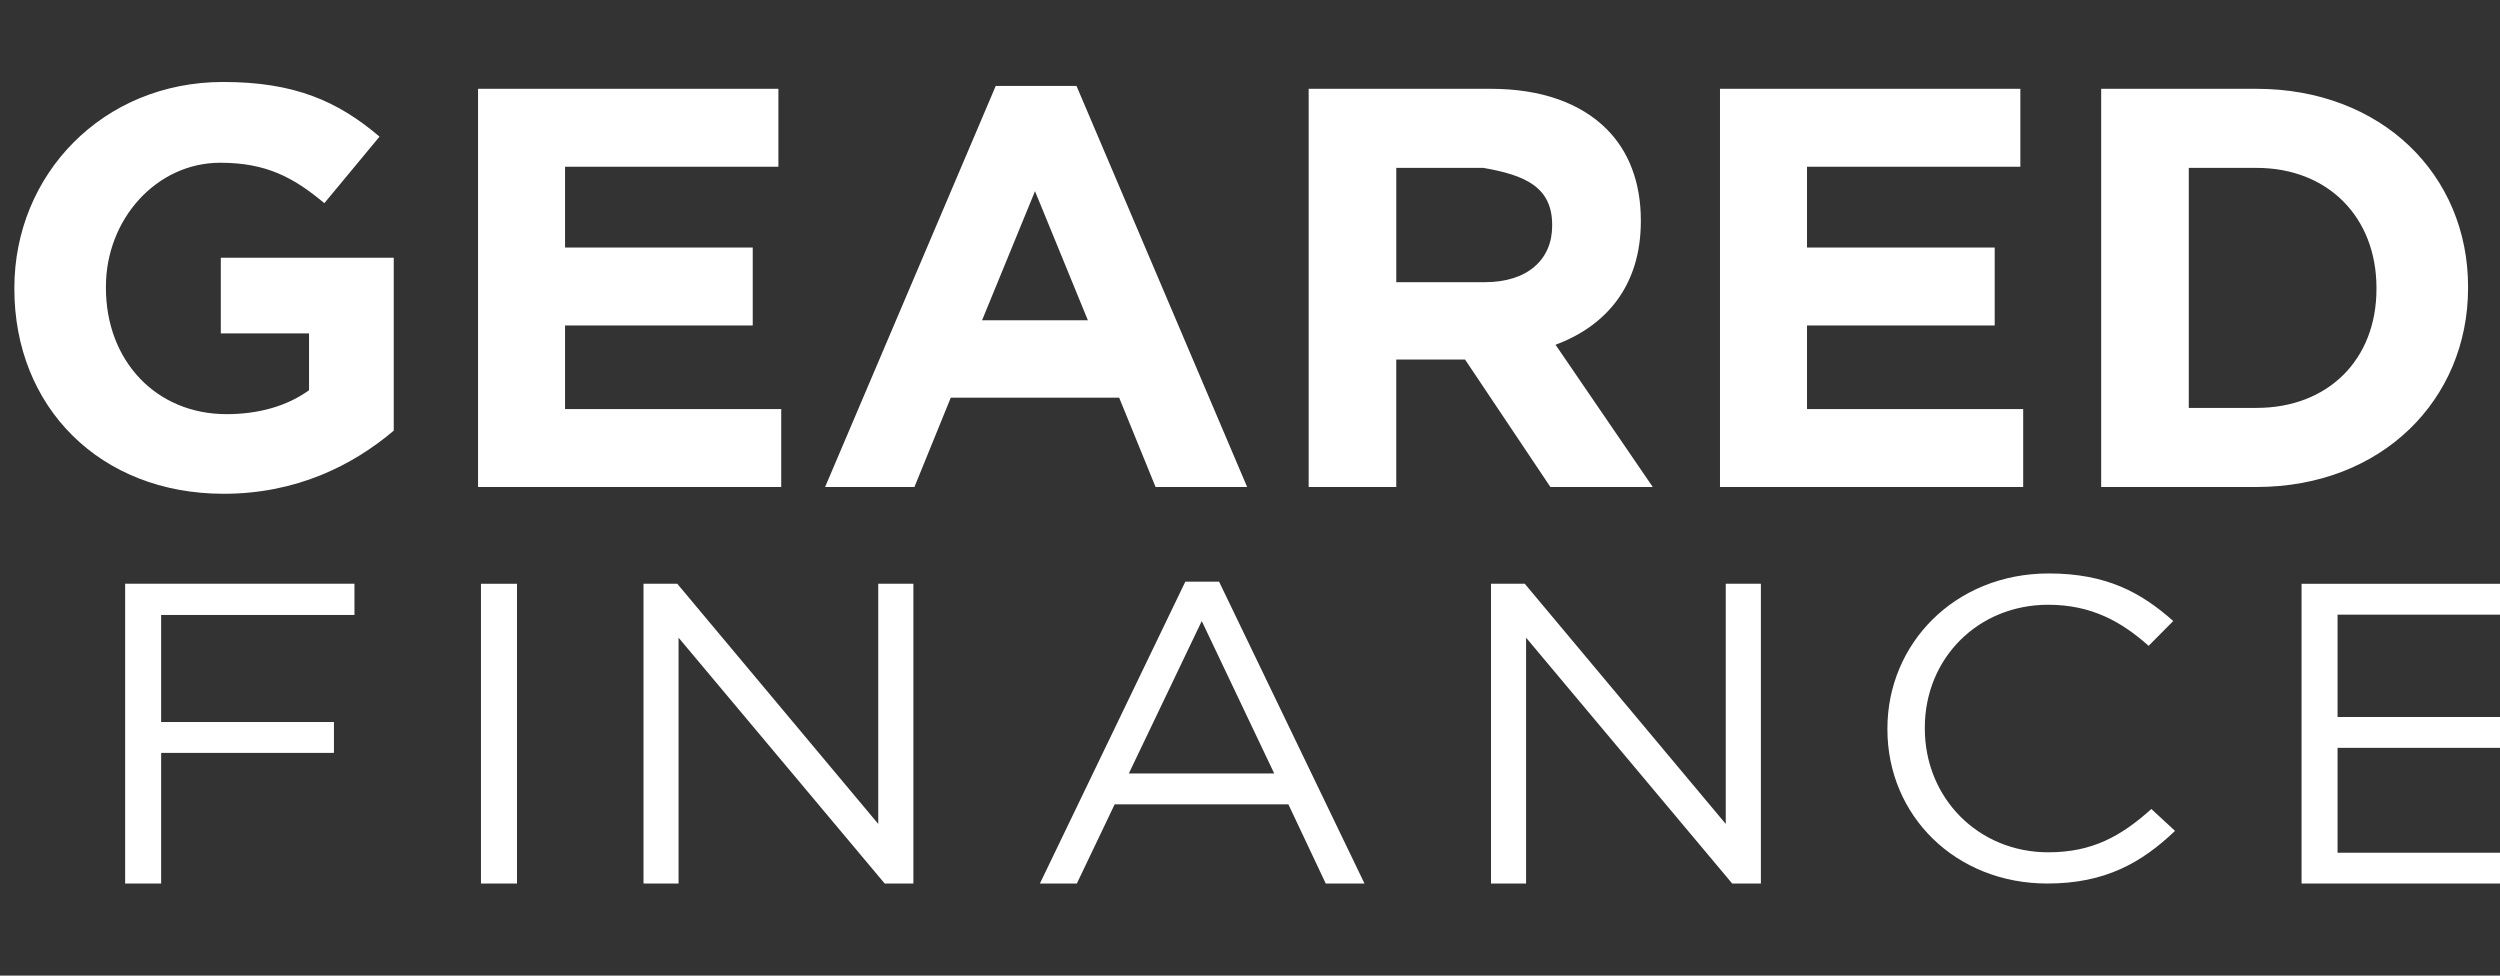 <?xml version="1.0" encoding="UTF-8" standalone="no"?>
<!DOCTYPE svg PUBLIC "-//W3C//DTD SVG 1.1//EN" "http://www.w3.org/Graphics/SVG/1.1/DTD/svg11.dtd">
<svg width="100%" height="100%" viewBox="0 0 82 32" version="1.1" xmlns="http://www.w3.org/2000/svg" xmlns:xlink="http://www.w3.org/1999/xlink" xml:space="preserve" xmlns:serif="http://www.serif.com/" style="fill-rule:evenodd;clip-rule:evenodd;stroke-linejoin:round;stroke-miterlimit:1.414;">
    <rect x="0" y="0" width="82" height="32" fill="#333333" stroke="none"/>
    <g transform="matrix(1,0,0,1,-8177.57,-3084.49)">
        <g id="path1221-0-5" transform="matrix(0.072,0,0,0.072,8127.96,3072.06)">
            <path d="M695.573,304.305L695.573,303.779C695.573,252.236 735.736,209.982 790.67,209.982C823.332,209.982 843.015,218.798 861.923,234.876L836.787,265.189C822.811,253.508 810.379,246.779 789.374,246.779C760.35,246.779 737.277,272.443 737.277,303.257L737.277,303.779C737.277,336.967 760.101,361.309 792.242,361.309C806.74,361.309 819.697,357.697 829.809,350.419L829.809,324.512L789.622,324.512L789.622,290.055L868.4,290.055L868.4,368.829C849.74,384.627 824.107,397.58 790.918,397.58C734.44,397.58 695.573,357.942 695.573,304.305M906.806,213.096L1043.63,213.096L1043.63,248.596L946.44,248.596L946.44,285.393L1031.94,285.393L1031.94,320.897L946.44,320.897L946.44,358.989L1044.92,358.989L1044.92,394.49L906.806,394.49L906.806,213.093M1142.64,211.797L1179.44,211.797L1257.17,394.49L1215.46,394.49L1198.87,353.809L1122.16,353.809L1105.6,394.49L1064.91,394.49L1142.64,211.797ZM1184.62,318.55L1160.53,259.732L1136.41,318.55L1184.62,318.55ZM1285.2,213.096L1368.11,213.096C1391.18,213.096 1409.07,219.569 1420.98,231.479C1431.09,241.595 1436.52,255.847 1436.52,272.961L1436.52,273.459C1436.52,302.756 1420.73,321.146 1397.66,329.689L1441.95,394.49L1395.32,394.49L1356.45,336.439L1325.1,336.439L1325.1,394.486L1285.2,394.486L1285.2,213.096ZM1365.52,301.187C1384.95,301.187 1396.12,290.819 1396.12,275.554L1396.12,275.032C1396.12,257.911 1383.9,252.413 1364.75,249.118L1325.11,249.118L1325.11,301.187L1365.52,301.187M1472.58,213.096L1609.41,213.096L1609.41,248.596L1512.22,248.596L1512.22,285.393L1597.72,285.393L1597.72,320.897L1512.22,320.897L1512.22,358.989L1610.7,358.989L1610.7,394.49L1472.58,394.49L1472.58,213.093M1646.23,213.096L1716.96,213.096C1773.98,213.096 1813.37,252.236 1813.37,303.285L1813.37,303.776C1813.37,354.825 1773.98,394.49 1716.96,394.49L1646.23,394.49L1646.23,213.096ZM1686.14,249.118L1686.14,358.464L1716.96,358.464C1749.62,358.464 1771.64,336.439 1771.64,304.305L1771.64,303.776C1771.64,271.665 1749.62,249.118 1716.96,249.118L1686.14,249.118" style="fill:white;fill-rule:nonzero;"/>
        </g>
        <g id="g1239-1-3" transform="matrix(0.066,0,0,0.062,7735.34,3011.44)">
            <path id="path1225-8-0" d="M6762.65,1487.03L6876.61,1487.03L6876.61,1503.56L6780.54,1503.56L6780.54,1560.2L6866.41,1560.2L6866.41,1576.53L6780.54,1576.53L6780.54,1645.64L6762.65,1645.64L6762.65,1487.03" style="fill:white;fill-rule:nonzero;"/>
            <path id="path1227-0-9" d="M6939.48,1645.64L6957.38,1645.64L6957.38,1487.06L6939.48,1487.06L6939.48,1645.64" style="fill:white;fill-rule:nonzero;"/>
            <path id="path1229-7-7" d="M7020.26,1487.03L7037.02,1487.03L7136.92,1614.12L7136.92,1487.03L7154.38,1487.03L7154.38,1645.64L7140.12,1645.64L7037.68,1515.58L7037.68,1645.64L7020.26,1645.64L7020.26,1487.03" style="fill:white;fill-rule:nonzero;"/>
            <path id="path1231-0-5" d="M7289.53,1485.93L7306.29,1485.93L7378.57,1645.64L7359.31,1645.64L7340.74,1603.75L7254.41,1603.75L7235.61,1645.64L7217.25,1645.64L7289.53,1485.93ZM7333.71,1587.43L7297.69,1506.78L7261.44,1587.43L7333.71,1587.43Z" style="fill:white;fill-rule:nonzero;"/>
            <path id="path1233-0-4" d="M7638.44,1564.07L7638.44,1563.63C7638.44,1518.75 7671.96,1481.6 7718.64,1481.6C7747.4,1481.6 7764.63,1491.79 7780.49,1506.76L7768.26,1519.89C7754.9,1507.23 7739.93,1498.16 7718.4,1498.16C7683.29,1498.16 7657.03,1526.68 7657.03,1563.17L7657.03,1563.63C7657.03,1600.33 7683.52,1629.12 7718.4,1629.12C7740.16,1629.12 7754.43,1620.72 7769.62,1606.22L7781.38,1617.79C7764.86,1634.55 7746.73,1645.64 7717.94,1645.64C7672.19,1645.64 7638.44,1609.62 7638.44,1564.07" style="fill:white;fill-rule:nonzero;"/>
            <path id="path1235-1-7" d="M7844.26,1487.07L7844.26,1645.64L7960.06,1645.64L7960.06,1629.35L7862.15,1629.35L7862.15,1573.86L7948.72,1573.86L7948.72,1557.54L7862.15,1557.54L7862.15,1503.4L7958.92,1503.4L7958.92,1487.07L7844.26,1487.07" style="fill:white;fill-rule:nonzero;"/>
            <path id="path1237-9-0" d="M7441.44,1487.03L7458.2,1487.03L7558.1,1614.12L7558.1,1487.03L7575.56,1487.03L7575.56,1645.64L7561.3,1645.64L7458.87,1515.58L7458.87,1645.64L7441.44,1645.64L7441.44,1487.03" style="fill:white;fill-rule:nonzero;"/>
        </g>
    </g>
</svg>
